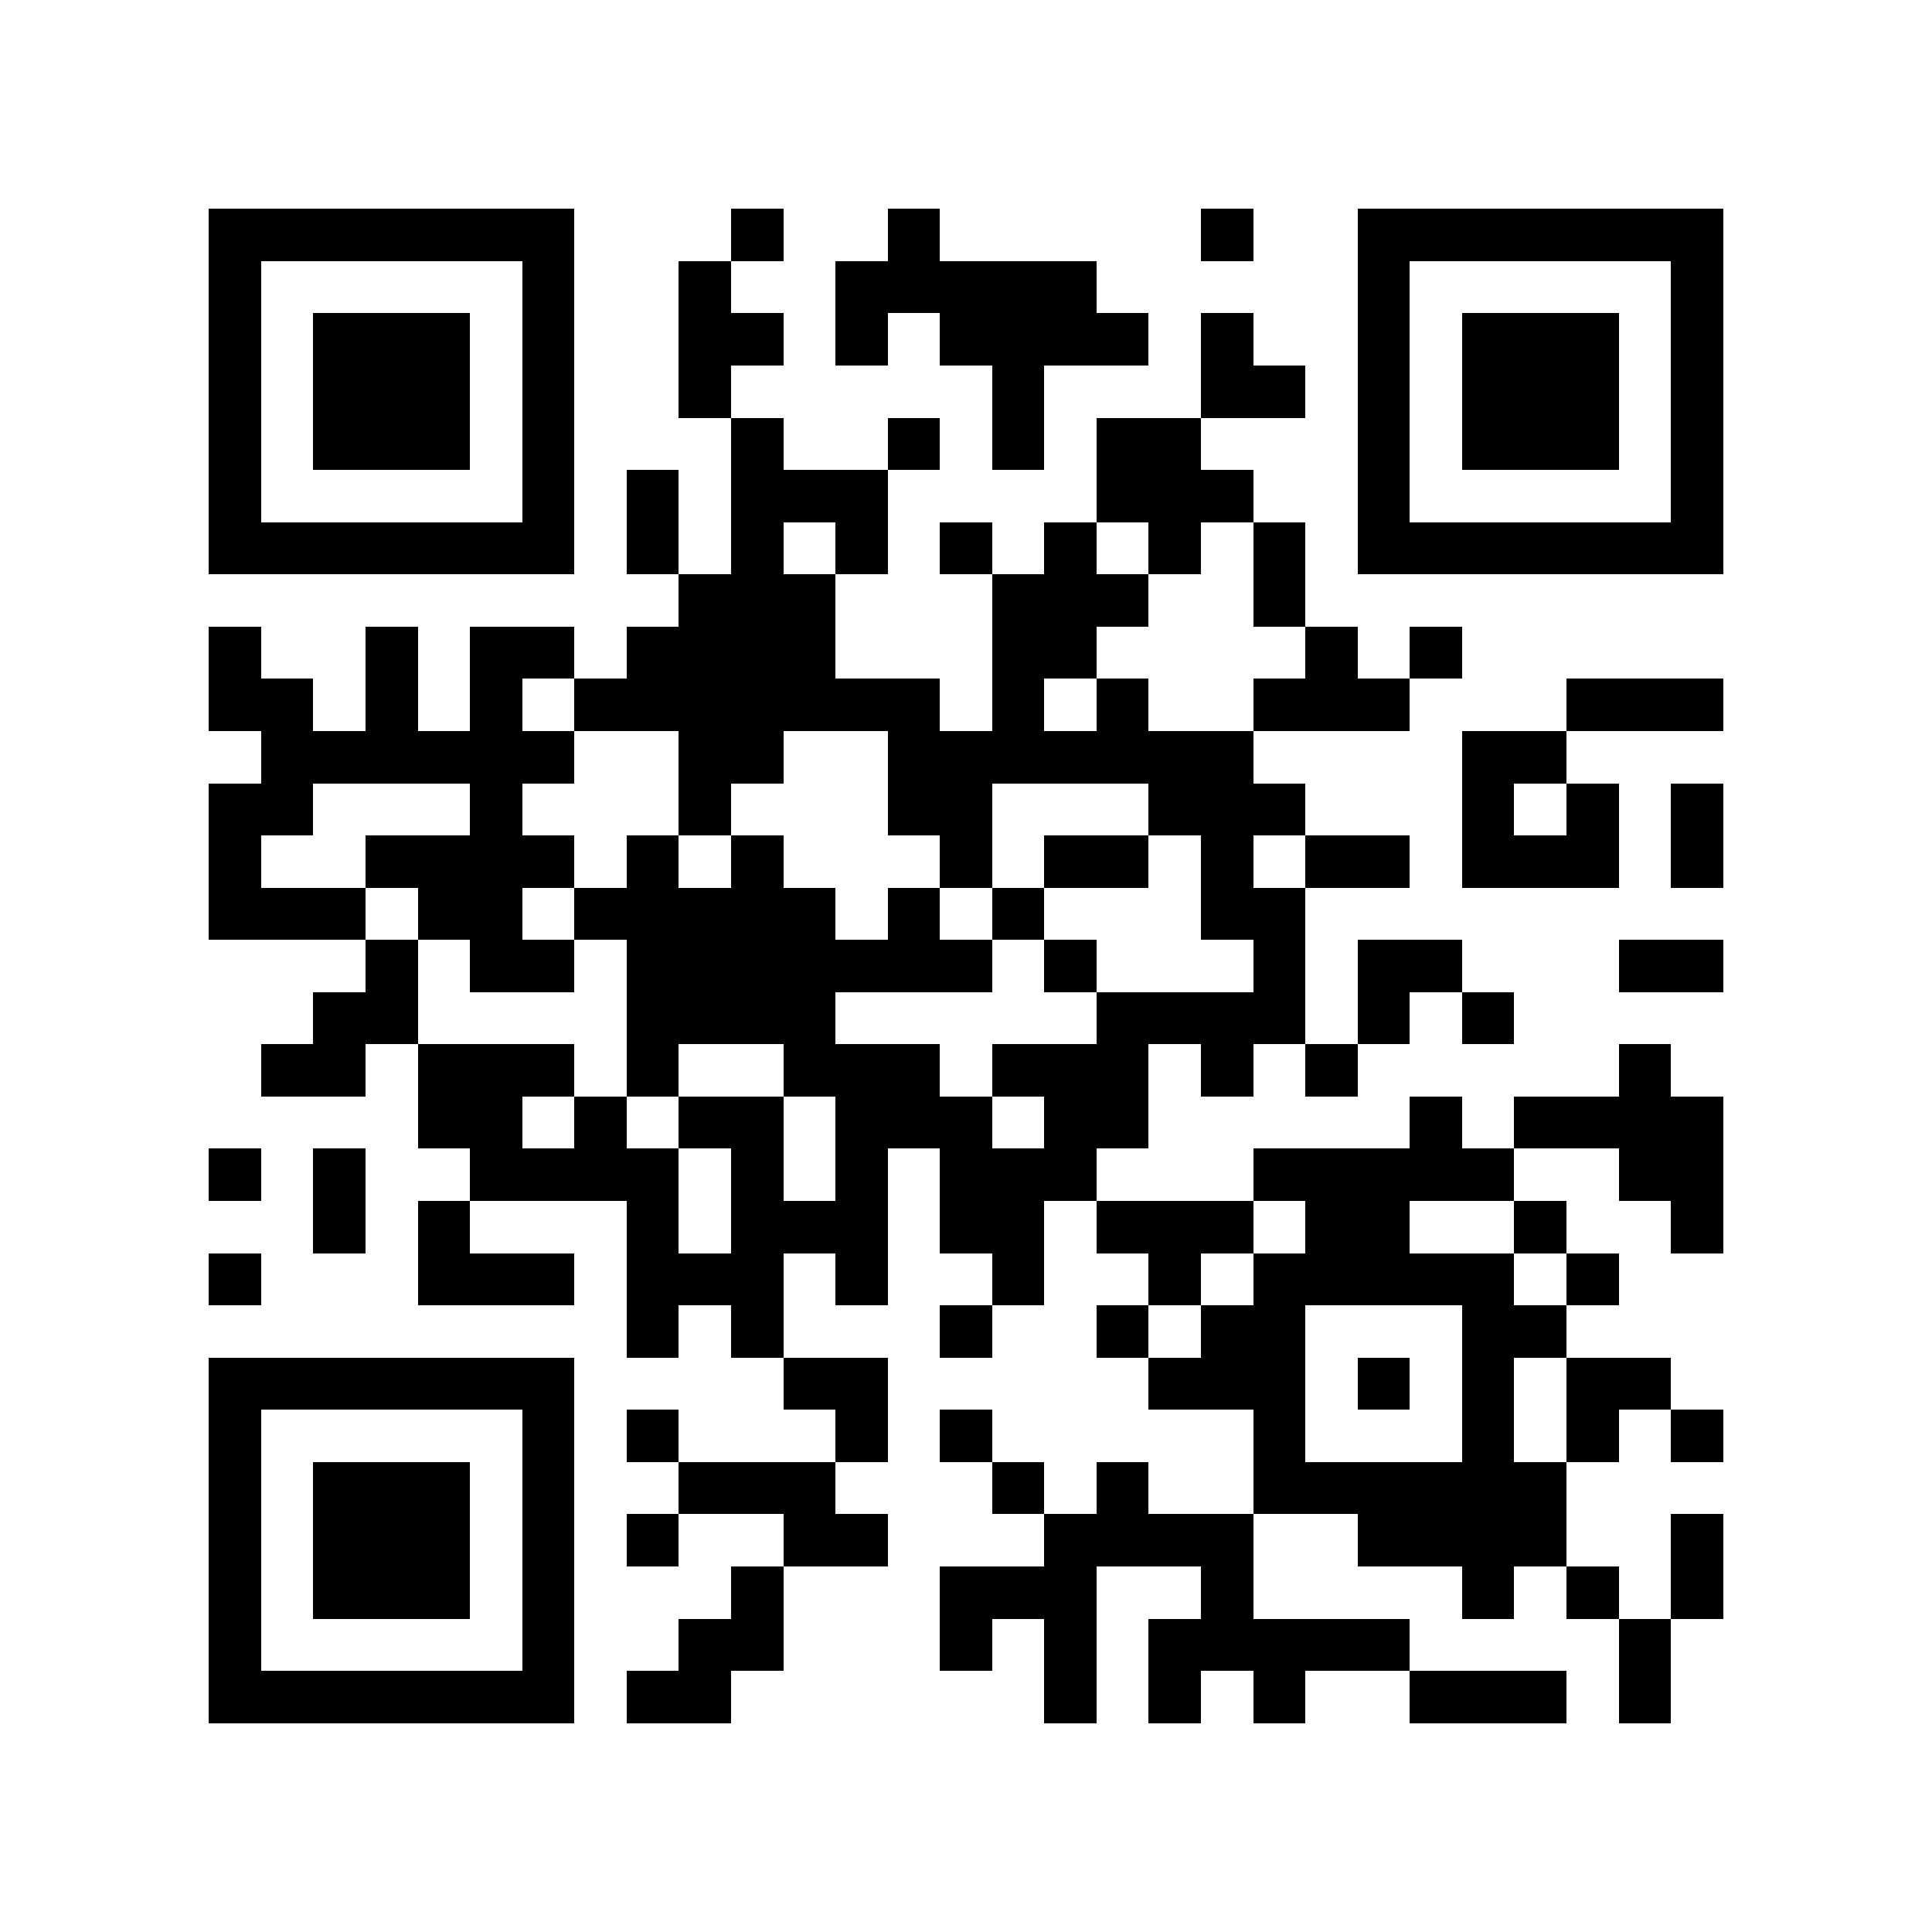 <?xml version="1.0" encoding="utf-8"?><!DOCTYPE svg PUBLIC "-//W3C//DTD SVG 1.1//EN" "http://www.w3.org/Graphics/SVG/1.1/DTD/svg11.dtd"><svg xmlns="http://www.w3.org/2000/svg" viewBox="0 0 37 37" shape-rendering="crispEdges"><path fill="#ffffff" d="M0 0h37v37H0z"/><path stroke="#000000" d="M4 4.5h7m3 0h1m2 0h1m5 0h1m2 0h7M4 5.5h1m5 0h1m2 0h1m2 0h5m5 0h1m5 0h1M4 6.5h1m1 0h3m1 0h1m2 0h2m1 0h1m1 0h4m1 0h1m2 0h1m1 0h3m1 0h1M4 7.5h1m1 0h3m1 0h1m2 0h1m5 0h1m3 0h2m1 0h1m1 0h3m1 0h1M4 8.5h1m1 0h3m1 0h1m3 0h1m2 0h1m1 0h1m1 0h2m3 0h1m1 0h3m1 0h1M4 9.5h1m5 0h1m1 0h1m1 0h3m4 0h3m2 0h1m5 0h1M4 10.5h7m1 0h1m1 0h1m1 0h1m1 0h1m1 0h1m1 0h1m1 0h1m1 0h7M13 11.5h3m3 0h3m2 0h1M4 12.5h1m2 0h1m1 0h2m1 0h4m3 0h2m4 0h1m1 0h1M4 13.5h2m1 0h1m1 0h1m1 0h7m1 0h1m1 0h1m2 0h3m3 0h3M5 14.5h6m2 0h2m2 0h7m4 0h2M4 15.5h2m3 0h1m3 0h1m3 0h2m3 0h3m3 0h1m1 0h1m1 0h1M4 16.5h1m2 0h4m1 0h1m1 0h1m3 0h1m1 0h2m1 0h1m1 0h2m1 0h3m1 0h1M4 17.5h3m1 0h2m1 0h5m1 0h1m1 0h1m3 0h2M7 18.5h1m1 0h2m1 0h7m1 0h1m3 0h1m1 0h2m3 0h2M6 19.5h2m4 0h4m5 0h4m1 0h1m1 0h1M5 20.5h2m1 0h3m1 0h1m2 0h3m1 0h3m1 0h1m1 0h1m5 0h1M8 21.5h2m1 0h1m1 0h2m1 0h3m1 0h2m5 0h1m1 0h4M4 22.5h1m1 0h1m2 0h4m1 0h1m1 0h1m1 0h3m3 0h5m2 0h2M6 23.5h1m1 0h1m3 0h1m1 0h3m1 0h2m1 0h3m1 0h2m2 0h1m2 0h1M4 24.5h1m3 0h3m1 0h3m1 0h1m2 0h1m2 0h1m1 0h5m1 0h1M12 25.5h1m1 0h1m3 0h1m2 0h1m1 0h2m3 0h2M4 26.5h7m4 0h2m5 0h3m1 0h1m1 0h1m1 0h2M4 27.5h1m5 0h1m1 0h1m3 0h1m1 0h1m5 0h1m3 0h1m1 0h1m1 0h1M4 28.5h1m1 0h3m1 0h1m2 0h3m3 0h1m1 0h1m2 0h6M4 29.5h1m1 0h3m1 0h1m1 0h1m2 0h2m3 0h4m2 0h4m2 0h1M4 30.5h1m1 0h3m1 0h1m3 0h1m3 0h3m2 0h1m4 0h1m1 0h1m1 0h1M4 31.5h1m5 0h1m2 0h2m3 0h1m1 0h1m1 0h5m4 0h1M4 32.5h7m1 0h2m6 0h1m1 0h1m1 0h1m2 0h3m1 0h1"/></svg>
